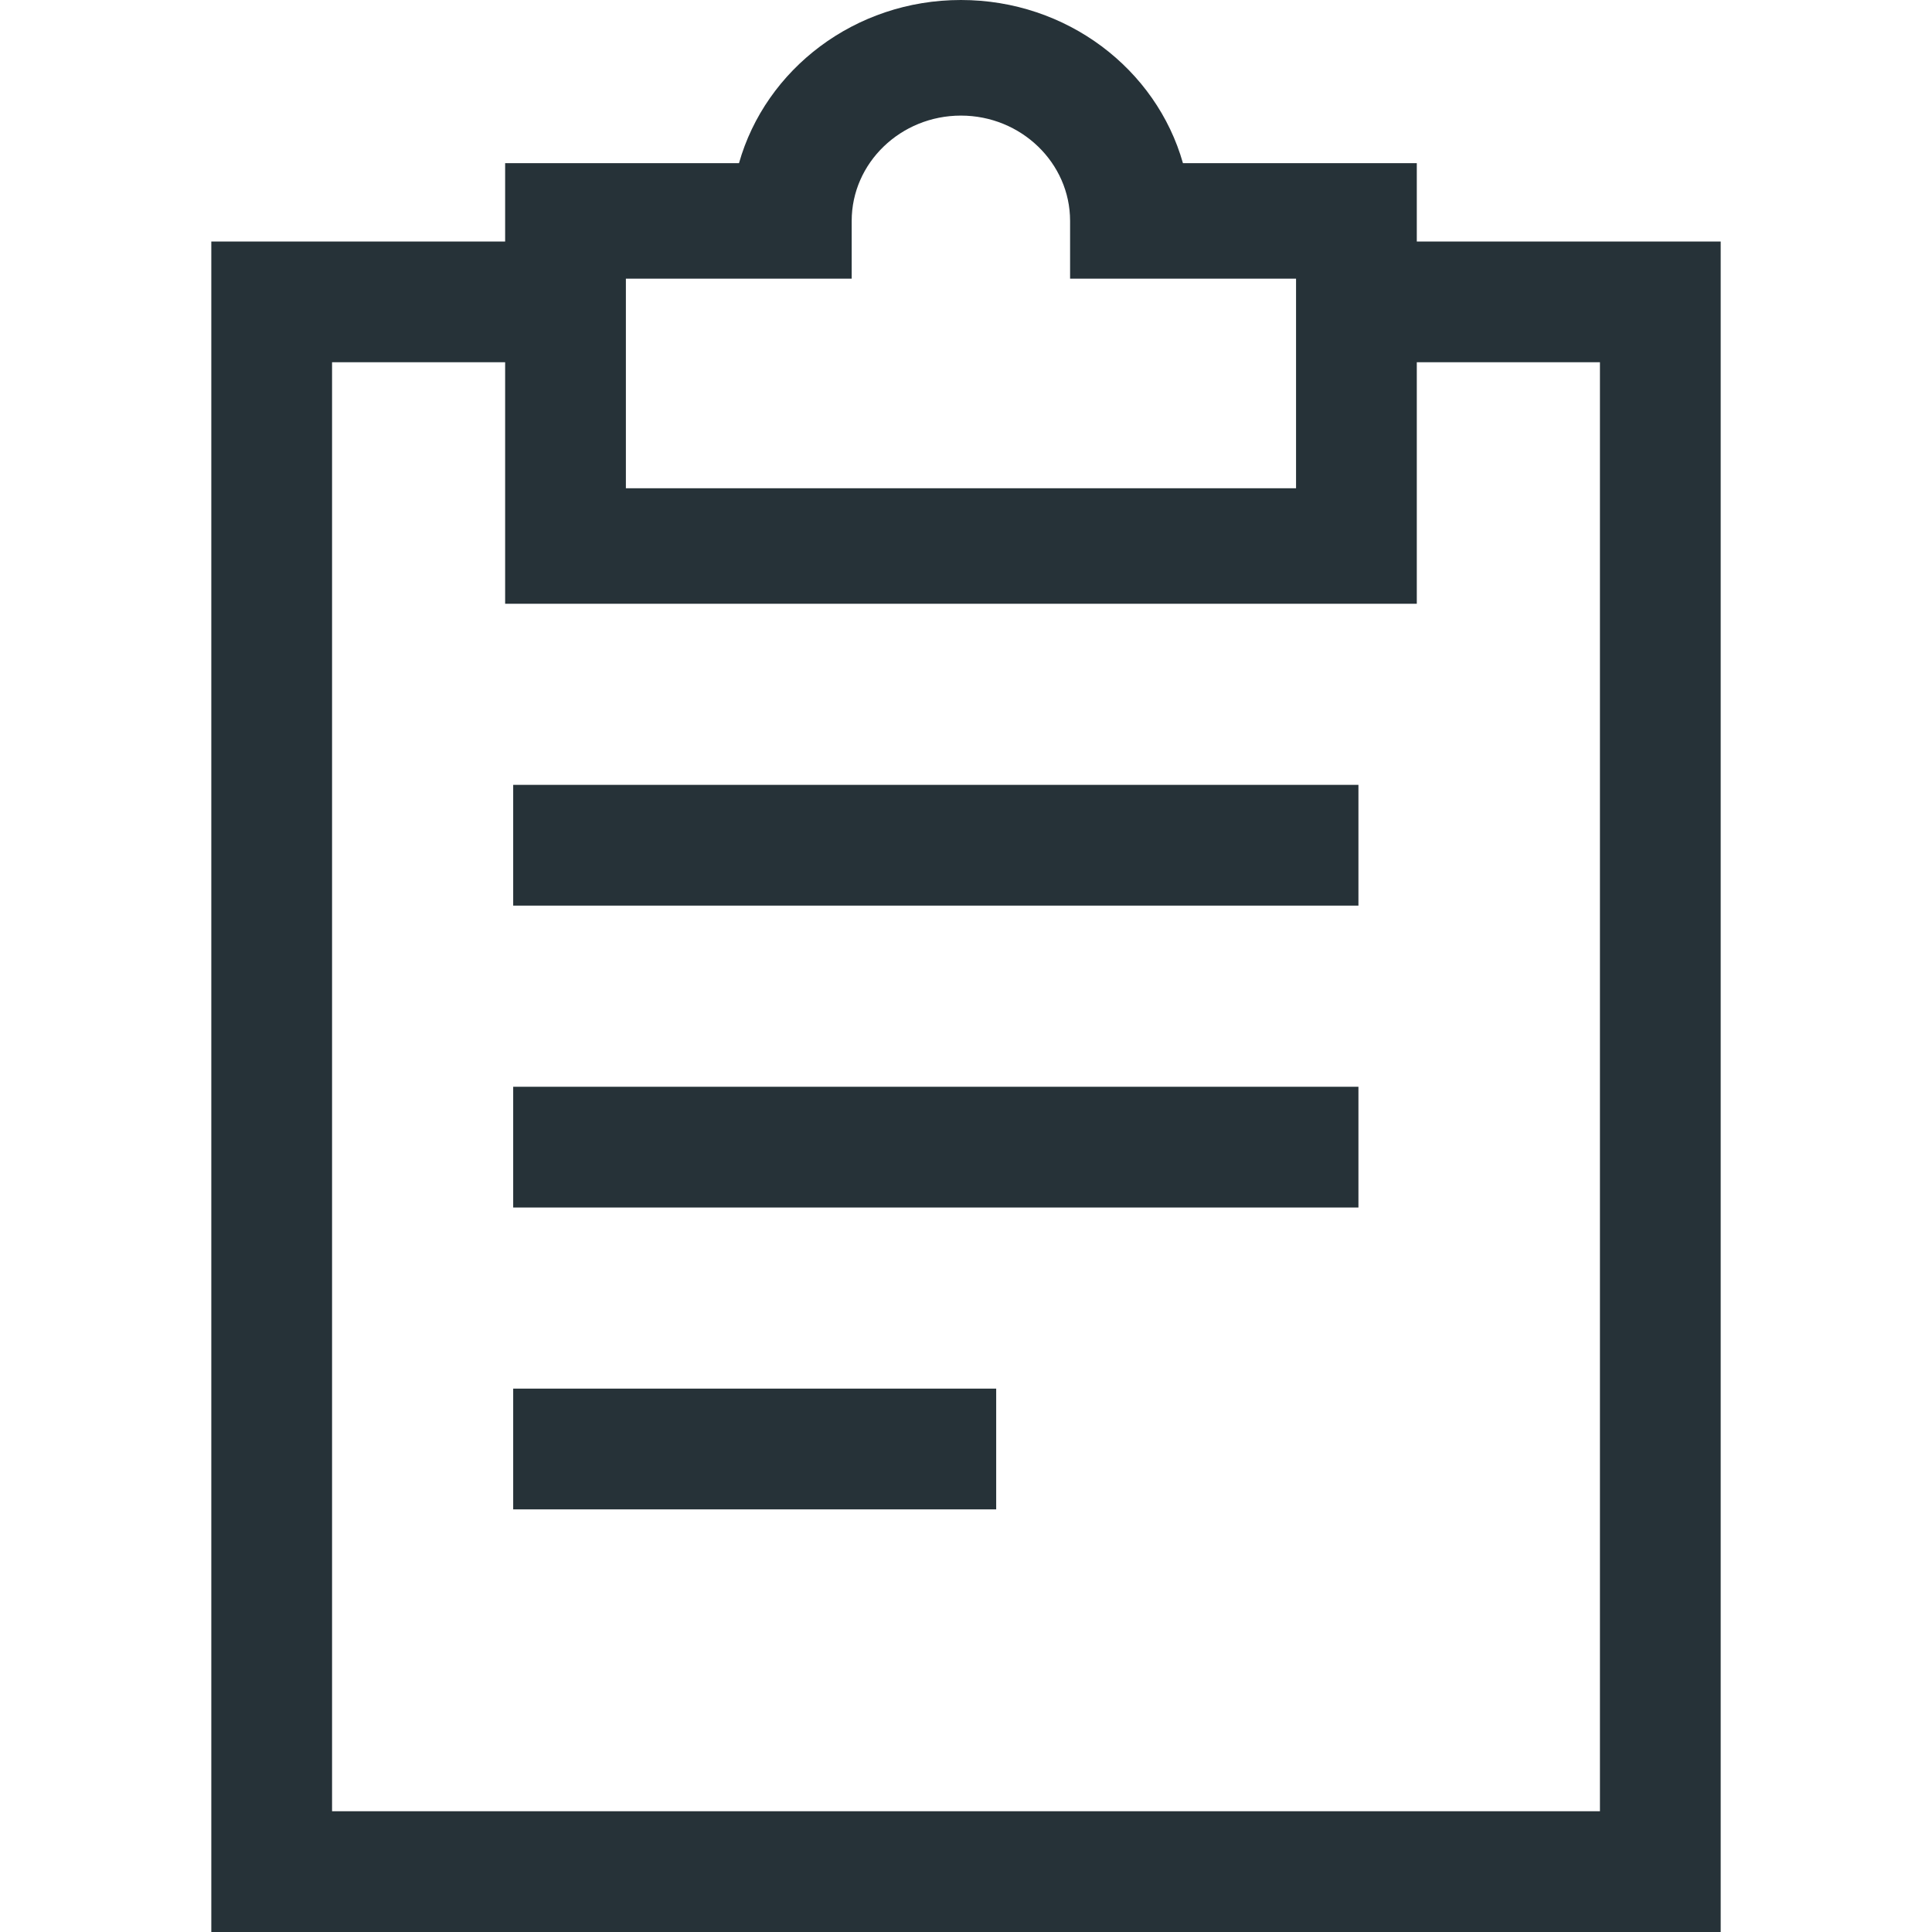 <svg xmlns="http://www.w3.org/2000/svg" viewBox="0 0 24 24"><path fill="#263238" d="M6.375 17.25h6v1.5h-6zm0-3.75h10.5V15h-10.5zm0-3.75h10.5v1.5h-10.5zM4.125 4.5v18h15.75v-18H17.6v3H6.275v-3zm7.812-3.064c-.748 0-1.357.587-1.357 1.308v.718H7.775v2.603H16.1V3.462h-2.807v-.718c0-.72-.608-1.308-1.356-1.308zm0-1.436c1.317 0 2.428.86 2.758 2.027H17.6V3h3.775v21H2.625V3h3.65v-.973H9.18C9.51.86 10.62 0 11.936 0z"/></svg>